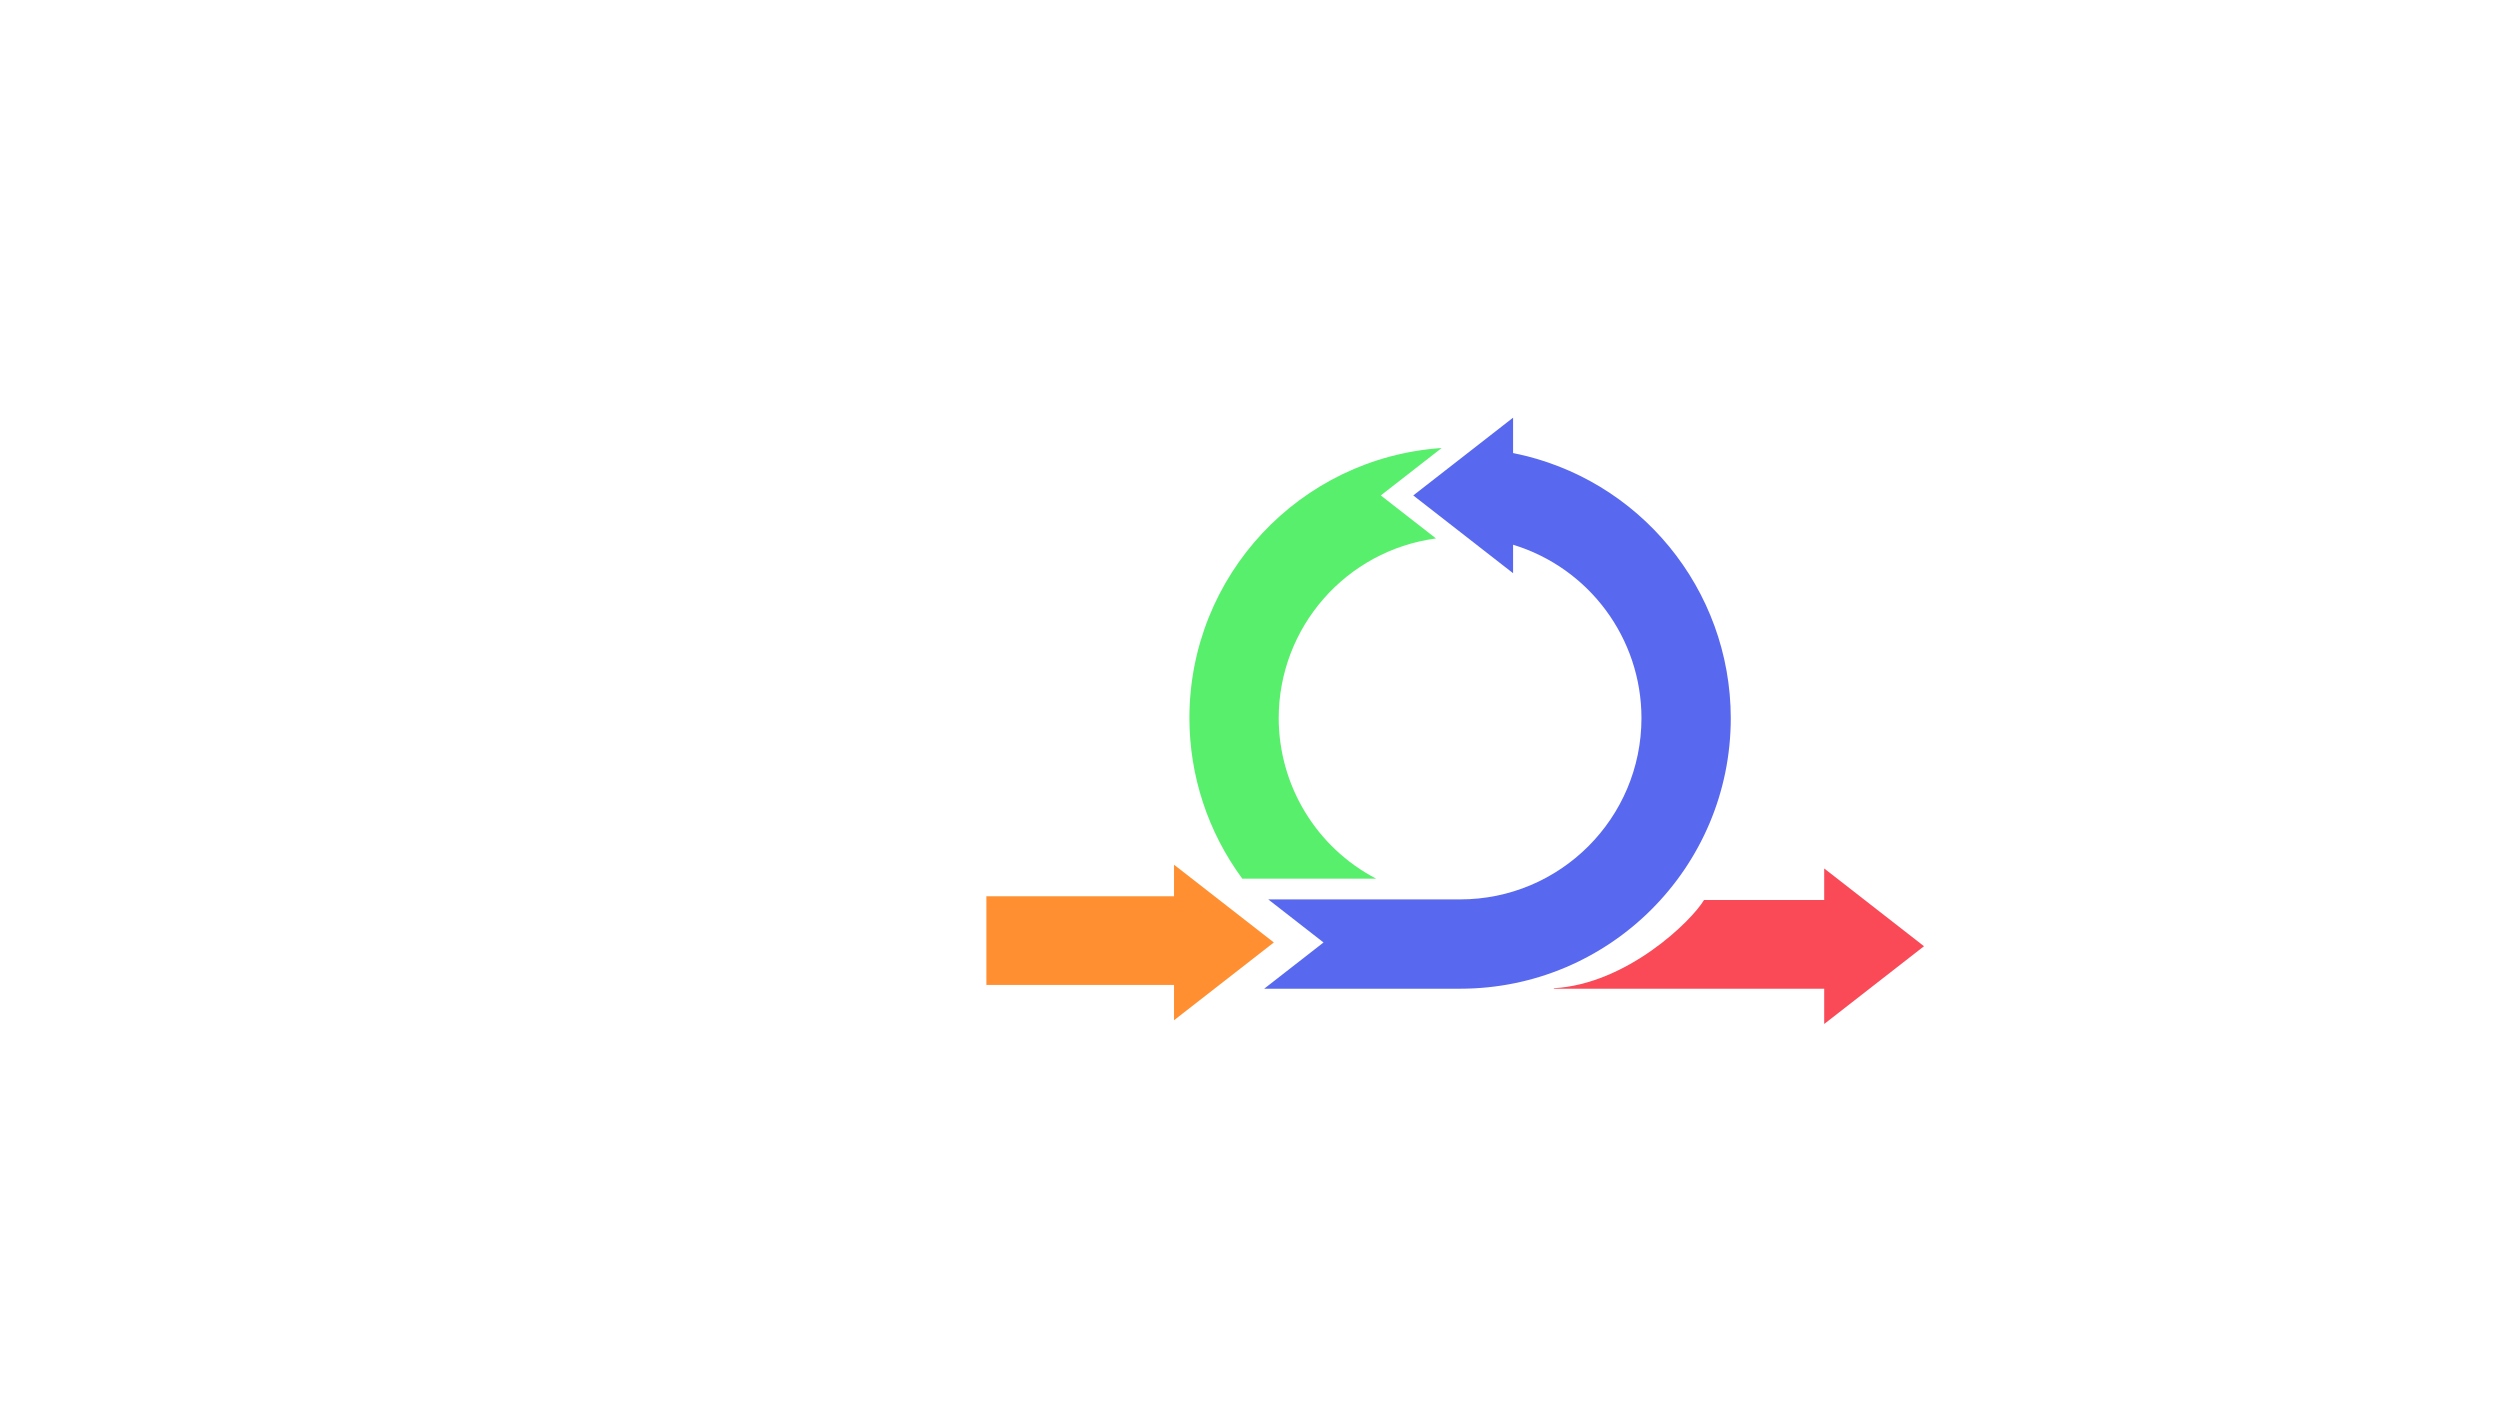 <?xml version="1.0" encoding="UTF-8" standalone="no"?>
<!-- Created with Inkscape (http://www.inkscape.org/) -->

<svg
   width="1920"
   height="1080"
   viewBox="0 0 1920 1080"
   version="1.1"
   id="svg5"
   xml:space="preserve"
   inkscape:version="1.2.2 (b0a8486541, 2022-12-01)"
   sodipodi:docname="loop.svg"
   xmlns:inkscape="http://www.inkscape.org/namespaces/inkscape"
   xmlns:sodipodi="http://sodipodi.sourceforge.net/DTD/sodipodi-0.dtd"
   xmlns="http://www.w3.org/2000/svg"
   xmlns:svg="http://www.w3.org/2000/svg"><sodipodi:namedview
     id="namedview7"
     pagecolor="#ffffff"
     bordercolor="#666666"
     borderopacity="1.0"
     inkscape:showpageshadow="2"
     inkscape:pageopacity="0.0"
     inkscape:pagecheckerboard="0"
     inkscape:deskcolor="#d1d1d1"
     inkscape:document-units="px"
     showgrid="false"
     inkscape:zoom="0.64303686"
     inkscape:cx="1012.3837"
     inkscape:cy="485.97526"
     inkscape:window-width="1920"
     inkscape:window-height="967"
     inkscape:window-x="0"
     inkscape:window-y="32"
     inkscape:window-maximized="1"
     inkscape:current-layer="layer1" /><defs
     id="defs2" /><g
     inkscape:label="Capa 1"
     inkscape:groupmode="layer"
     id="layer1"><path
       style="fill:#58ef6c;stroke-width:3.592;stroke-linecap:round;stop-color:#000000;fill-opacity:1"
       d="m 1107.197,344.066 c -109.056,7.441 -193.72,98.069 -193.732,207.379 0.018,44.399 14.252,87.627 40.615,123.352 h 102.766 c -45.939,-24 -74.754,-71.521 -74.797,-123.352 0.067,-69.722 51.671,-128.655 120.773,-137.928 l -42.383,-33.021 z"
       id="path2941" /><path
       style="fill:#5868ef;stroke-width:3.592;stroke-linecap:round;stop-color:#000000;fill-opacity:1"
       d="m 1162.043,320.777 -76.647,59.719 76.647,59.719 v -21.865 c 58.541,17.882 98.55,71.885 98.605,133.096 -2e-4,76.933 -62.367,139.3 -139.301,139.299 H 974.018 l 42.453,33.076 -45.576,35.51 h 150.453 c 114.811,2.7e-4 207.885,-93.073 207.885,-207.885 -0.173,-98.986 -70.118,-184.121 -167.189,-203.498 z"
       id="circle508" /><path
       id="rect615"
       style="fill:#ff8f31;stroke-width:1.526;stroke-linecap:round;stop-color:#000000;fill-opacity:1"
       d="M 901.654 664.102 L 901.654 688.314 L 757.545 688.314 L 757.545 756.449 L 901.654 756.449 L 901.654 783.539 L 978.303 723.82 L 901.654 664.102 z " /><path
       id="path746"
       style="fill:#fa4a57;stroke:none;stroke-width:1px;stroke-linecap:butt;stroke-linejoin:miter;stroke-opacity:1;fill-opacity:1"
       d="m 1400.984,666.982 v 24.213 h -92.305 c -9.469,16.074 -59.144,64.555 -115.332,67.766 v 0.369 h 207.637 v 27.09 l 76.648,-59.719 z"
       sodipodi:nodetypes="ccccccccc" /></g></svg>
